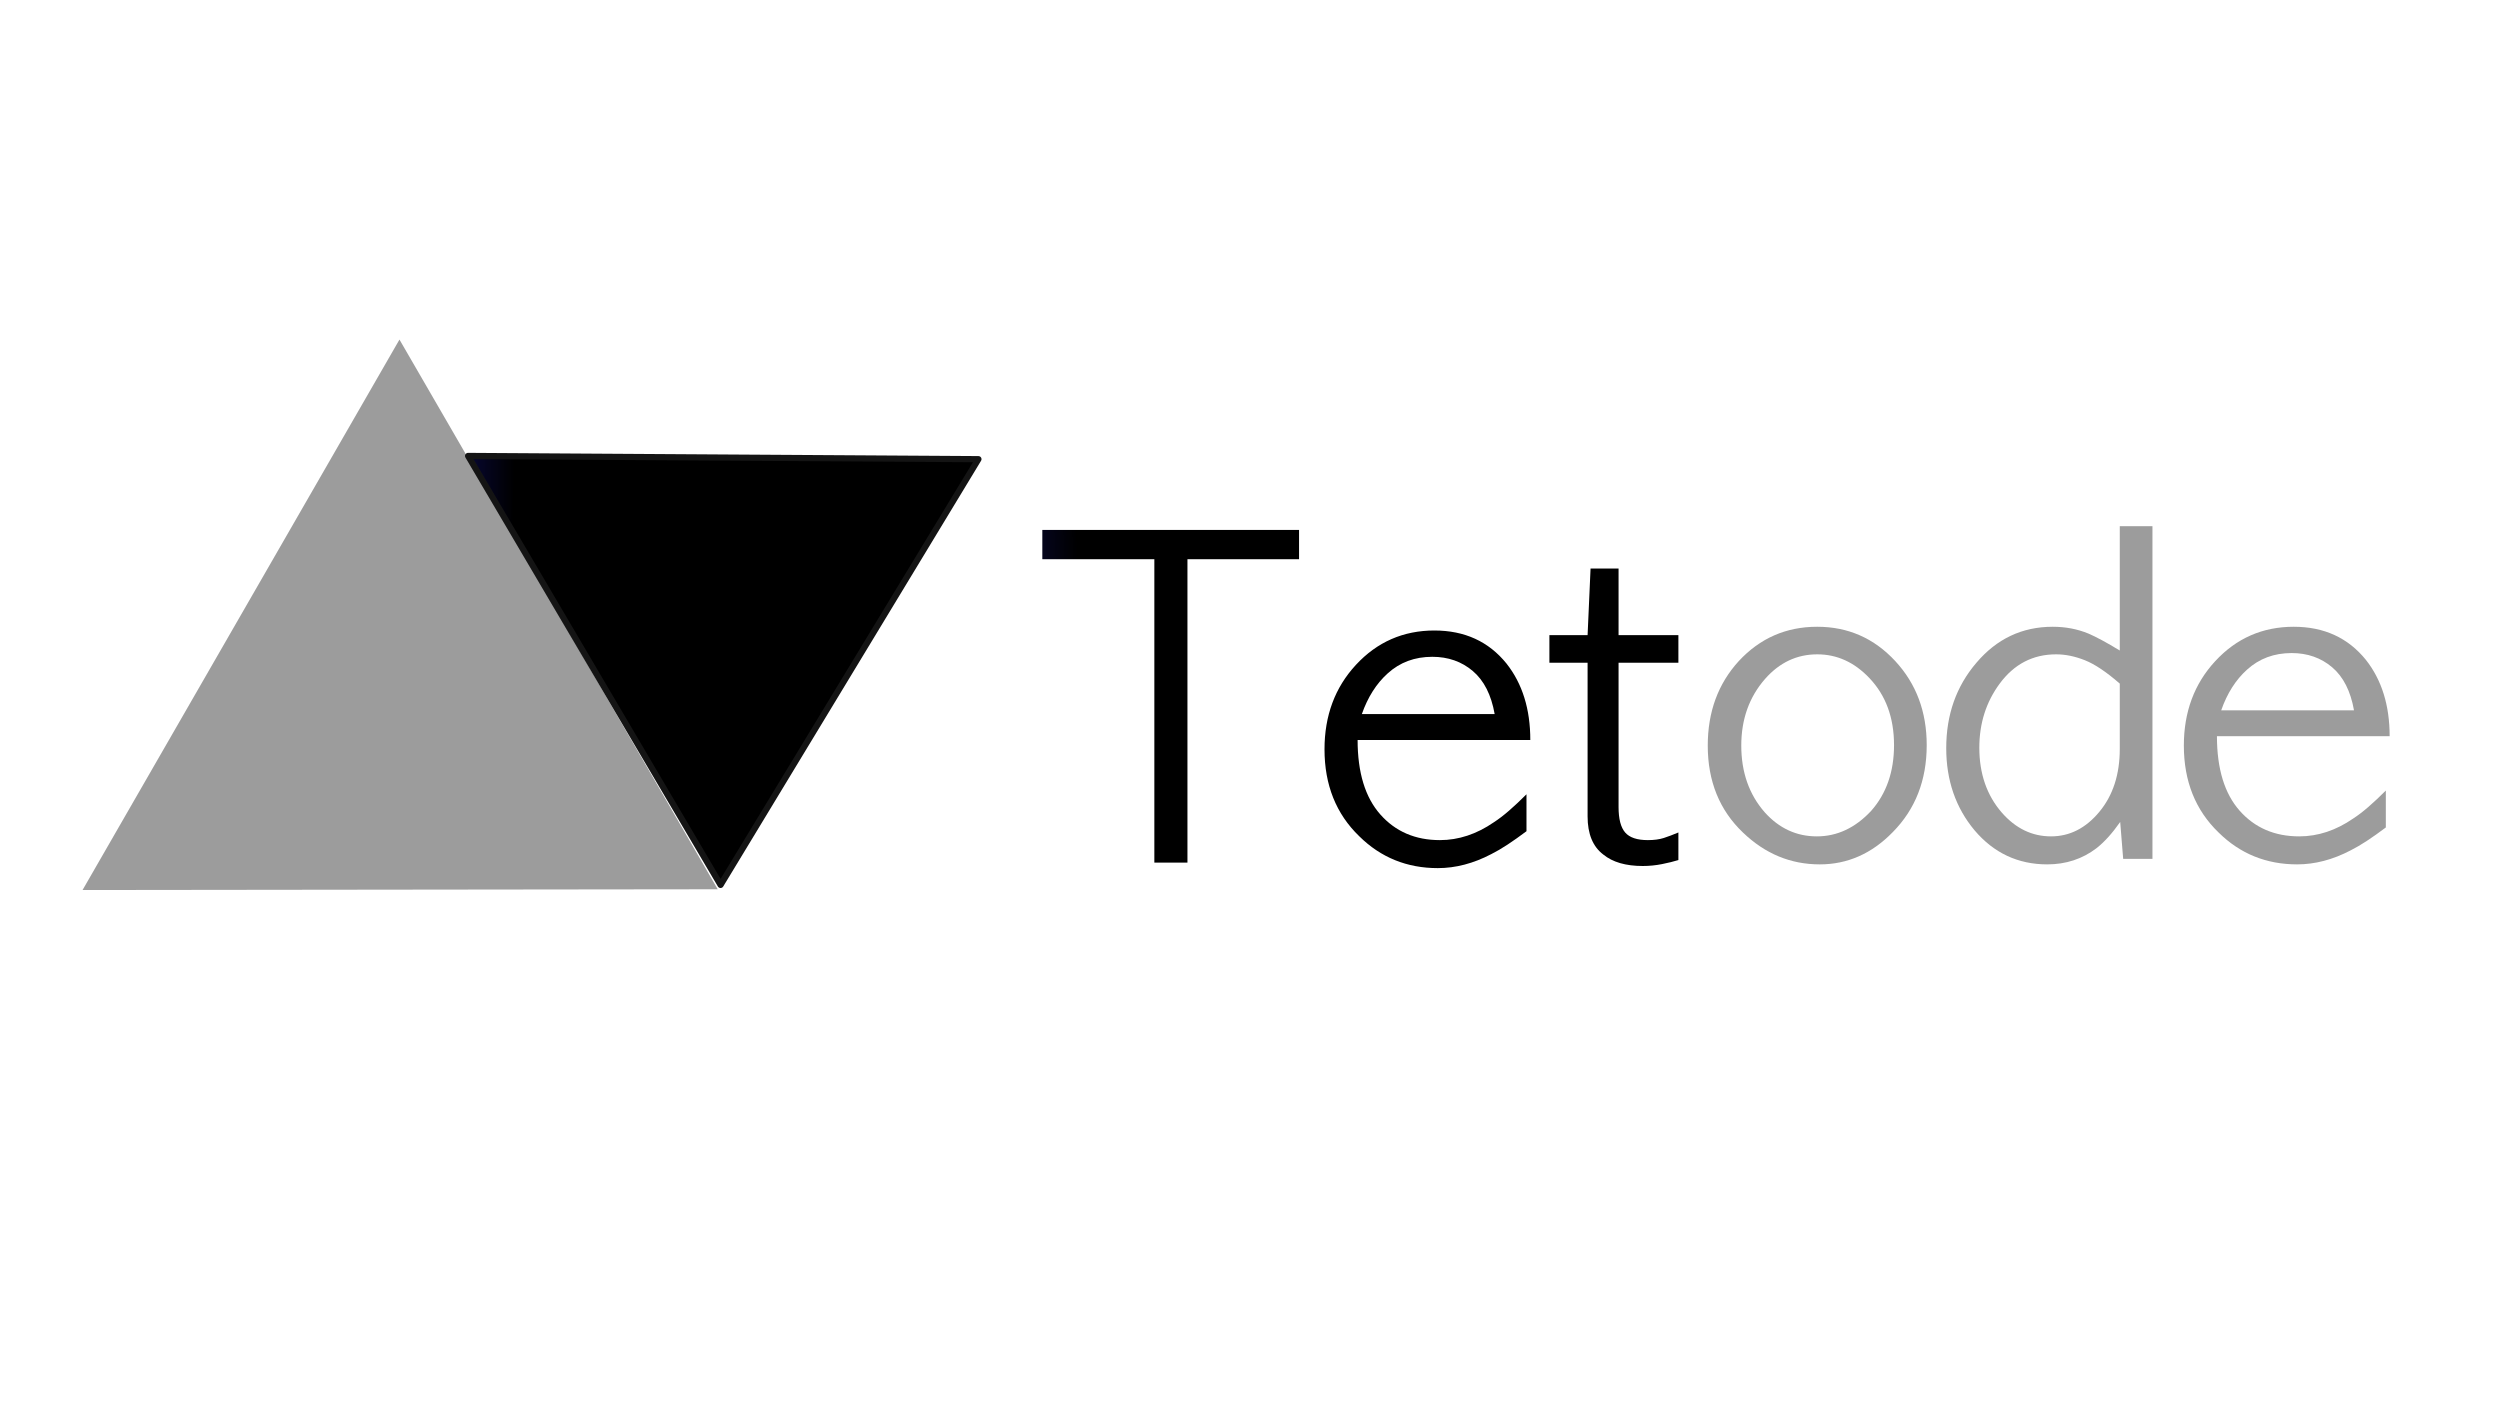 <?xml version="1.0" encoding="UTF-8" standalone="no"?>
<!DOCTYPE svg PUBLIC "-//W3C//DTD SVG 1.1//EN" "http://www.w3.org/Graphics/SVG/1.1/DTD/svg11.dtd">
<!-- Created with Vectornator (http://vectornator.io/) -->
<svg height="100%" stroke-miterlimit="10" style="fill-rule:nonzero;clip-rule:evenodd;stroke-linecap:round;stroke-linejoin:round;" version="1.1" viewBox="0 0 7680 4320" width="100%" xml:space="preserve" xmlns="http://www.w3.org/2000/svg" xmlns:vectornator="http://vectornator.io" xmlns:xlink="http://www.w3.org/1999/xlink">
<defs>
<linearGradient gradientTransform="matrix(0.82 0.005 -0.005 0.82 -836.019 120.492)" gradientUnits="userSpaceOnUse" id="LinearGradient" x1="2783.09" x2="4695.03" y1="2344.25" y2="2344.25">
<stop offset="0" stop-color="#070731"/>
<stop offset="0.09" stop-color="#000000"/>
</linearGradient>
<linearGradient gradientTransform="matrix(1.536 0 0 1.536 -620.546 -759.13)" gradientUnits="userSpaceOnUse" id="LinearGradient_2" x1="2453.25" x2="3836.95" y1="2039.07" y2="1979.98">
<stop offset="0" stop-color="#070731"/>
<stop offset="0.09" stop-color="#000000"/>
</linearGradient>
<linearGradient gradientTransform="matrix(1.536 0 0 1.536 -620.546 -759.13)" gradientUnits="userSpaceOnUse" id="LinearGradient_3" x1="2453.25" x2="3836.95" y1="2039.07" y2="1979.98">
<stop offset="0" stop-color="#070731"/>
<stop offset="0.09" stop-color="#000000"/>
</linearGradient>
<linearGradient gradientTransform="matrix(1.536 0 0 1.536 -620.546 -759.13)" gradientUnits="userSpaceOnUse" id="LinearGradient_4" x1="2453.25" x2="3836.95" y1="2039.07" y2="1979.98">
<stop offset="0" stop-color="#070731"/>
<stop offset="0.09" stop-color="#000000"/>
</linearGradient>
</defs>
<clipPath id="ArtboardFrame">
<rect height="4320" width="7680" x="0" y="0"/>
</clipPath>
<g clip-path="url(#ArtboardFrame)" id="Layer-1" vectornator:layerName="Layer 1">
<g opacity="1">
<path d="M1227.17 1043.16L1716 1887.48L2204.84 2731.82L1229.21 2733L253.59 2734.17L740.389 1888.67L1227.17 1043.16Z" fill="#141414" fill-opacity="0.42" fill-rule="nonzero" opacity="1" stroke="none"/>
<path d="M2213.55 2718.48L1825.78 2059.58L1437.99 1400.67L2221.85 1405.63L3005.71 1410.58L2609.63 2064.54L2213.55 2718.48Z" fill="url(#LinearGradient)" fill-rule="nonzero" opacity="1" stroke="#141414" stroke-linecap="round" stroke-linejoin="round" stroke-width="19"/>
<g opacity="1">
<g opacity="1">
<g opacity="1">
<clipPath id="ClipPath">
<path d="M3165.84 1488.5L5268.93 1488.5L5268.93 1488.5L5268.93 2974.48L5268.93 2974.48L3165.84 2974.48L3165.84 2974.48L3165.84 1488.5L3165.84 1488.5Z"/>
</clipPath>
<g clip-path="url(#ClipPath)">
<path d="M3202.03 1627.94L3990.68 1627.94L3990.68 1717.89L3647.84 1717.89L3647.84 2649.92L3546.17 2649.92L3546.17 1717.89L3202.03 1717.89L3202.03 1627.94Z" fill="url(#LinearGradient_2)" fill-rule="nonzero" opacity="1" stroke="none"/>
</g>
</g>
<g opacity="1">
<clipPath id="ClipPath_2">
<path d="M3165.84 1488.5L5268.93 1488.5L5268.93 1488.5L5268.93 2974.48L5268.93 2974.48L3165.84 2974.48L3165.84 2974.48L3165.84 1488.5L3165.84 1488.5Z"/>
</clipPath>
<g clip-path="url(#ClipPath_2)">
<path d="M4701.1 2273.19L4170.56 2273.19C4170.56 2373.13 4193.81 2449.39 4240.29 2501.96C4286.8 2554.55 4347.83 2580.83 4423.45 2580.83C4480.8 2580.83 4535.98 2562.58 4589 2526.08C4603.76 2516.52 4619.41 2504.57 4635.91 2490.24C4652.43 2475.89 4670.25 2459.16 4689.36 2440.05L4689.36 2553.46C4668.51 2569.1 4649.17 2582.78 4631.35 2594.52C4613.55 2606.24 4596.82 2616.03 4581.18 2623.85C4526.42 2652.53 4471.67 2666.86 4416.93 2666.86C4322.21 2666.86 4241.81 2634.28 4175.77 2569.1C4104.52 2500.44 4068.89 2411.37 4068.89 2301.88C4068.89 2198.45 4101.05 2111.99 4165.34 2042.48C4230.52 1972.09 4310.9 1936.89 4406.5 1936.89C4499.48 1936.89 4573.36 1970.78 4628.09 2038.56C4676.76 2100.26 4701.1 2178.47 4701.1 2273.19ZM4183.59 2193.68L4591.59 2193.68C4581.18 2134.59 4558.79 2090.49 4524.47 2061.37C4490.14 2032.26 4448.64 2017.71 4399.97 2017.71C4346.1 2017.71 4300.48 2034.66 4263.11 2068.55C4228.36 2099.83 4201.84 2141.54 4183.59 2193.68Z" fill="url(#LinearGradient_3)" fill-rule="nonzero" opacity="1" stroke="none"/>
</g>
</g>
<g opacity="1">
<clipPath id="ClipPath_3">
<path d="M3165.84 1488.5L5268.93 1488.5L5268.93 1488.5L5268.93 2974.48L5268.93 2974.48L3165.84 2974.48L3165.84 2974.48L3165.84 1488.5L3165.84 1488.5Z"/>
</clipPath>
<g clip-path="url(#ClipPath_3)">
<path d="M4886.2 1746.58L4972.23 1746.58L4972.23 1951.22L5156.02 1951.22L5156.02 2035.95L4972.23 2035.95L4972.23 2479.15C4972.23 2515.65 4978.96 2541.72 4992.44 2557.36C5005.91 2573.01 5029.15 2580.83 5062.17 2580.83C5081.29 2580.83 5097.58 2578.65 5111.05 2574.32C5124.52 2569.97 5139.52 2564.32 5156.02 2557.36L5156.02 2642.1C5142.12 2646.45 5125.39 2650.56 5105.84 2654.48C5086.29 2658.38 5066.52 2660.35 5046.53 2660.35C4994.39 2660.35 4953.98 2648.61 4925.3 2625.15C4893.15 2600.82 4877.08 2561.71 4877.08 2507.83L4877.08 2035.95L4759.75 2035.95L4759.75 1951.22L4877.08 1951.22L4886.2 1746.58Z" fill="url(#LinearGradient_4)" fill-rule="nonzero" opacity="1" stroke="none"/>
</g>
</g>
</g>
<g opacity="1">
<g opacity="1">
<clipPath id="ClipPath_4">
<path d="M5203.52 1477.01L8412.39 1477.01L8412.39 1477.01L8412.39 2985.97L8412.39 2985.97L5203.52 2985.97L5203.52 2985.97L5203.52 1477.01L5203.52 1477.01Z"/>
</clipPath>
<g clip-path="url(#ClipPath_4)">
<path d="M5590.37 2655.37C5500.85 2655.37 5422.21 2622.77 5354.43 2557.6C5282.3 2488.95 5246.23 2399.88 5246.23 2290.39C5246.23 2186.96 5277.95 2100.5 5341.39 2030.99C5406.57 1960.59 5486.95 1925.4 5582.53 1925.4C5677.26 1925.4 5757.21 1960.59 5822.39 2030.99C5886.7 2100.5 5918.85 2186.53 5918.85 2289.08C5918.85 2396.83 5884.09 2485.91 5814.57 2556.3C5750.26 2622.34 5675.52 2655.37 5590.37 2655.37ZM5581.24 2569.34C5643.8 2569.34 5699.43 2543.27 5748.08 2491.13C5795.02 2438.11 5818.47 2370.76 5818.47 2289.08C5818.47 2204.78 5793.28 2136.13 5742.87 2083.13C5696.82 2034.46 5643.37 2010.12 5582.53 2010.12C5519.98 2010.12 5466.53 2035.32 5422.21 2085.72C5373.54 2141.34 5349.2 2209.56 5349.2 2290.39C5349.2 2372.07 5373.11 2440.28 5420.9 2495.03C5465.22 2544.56 5518.67 2569.34 5581.24 2569.34Z" fill="#141414" fill-opacity="0.42" fill-rule="nonzero" opacity="1" stroke="none"/>
</g>
</g>
<g opacity="1">
<clipPath id="ClipPath_5">
<path d="M5203.52 1477.01L8412.39 1477.01L8412.39 1477.01L8412.39 2985.97L8412.39 2985.97L5203.52 2985.97L5203.52 2985.97L5203.52 1477.01L5203.52 1477.01Z"/>
</clipPath>
<g clip-path="url(#ClipPath_5)">
<path d="M6511.96 1616.45L6612.33 1616.45L6612.33 2638.43L6522.38 2638.43L6513.25 2525.02C6501.09 2542.4 6488.92 2557.82 6476.77 2571.29C6464.6 2584.77 6452.43 2596.27 6440.27 2605.83C6396.8 2638.86 6346.41 2655.37 6289.05 2655.37C6199.55 2655.37 6125.24 2620.61 6066.15 2551.09C6007.93 2481.56 5978.82 2397.26 5978.82 2298.21C5978.82 2195.66 6009.66 2108.32 6071.36 2036.19C6133.93 1962.33 6212.14 1925.4 6305.99 1925.4C6345.11 1925.4 6381.61 1932.34 6415.5 1946.25C6427.67 1951.47 6441.79 1958.41 6457.86 1967.11C6473.94 1975.8 6491.96 1986.22 6511.96 1998.39L6511.96 1616.45ZM6511.96 2300.8L6511.96 2100.07C6471.11 2064.43 6435.49 2040.54 6405.07 2028.37C6374.65 2016.21 6345.11 2010.12 6316.43 2010.12C6245.17 2010.12 6187.38 2040.1 6143.06 2100.07C6101.35 2156.55 6080.49 2222.16 6080.49 2296.9C6080.49 2376.85 6103.51 2443.32 6149.57 2496.34C6192.16 2545.01 6242.56 2569.34 6300.79 2569.34C6358.14 2569.34 6407.68 2544.13 6449.39 2493.73C6491.1 2443.32 6511.96 2379.01 6511.96 2300.8Z" fill="#141414" fill-opacity="0.42" fill-rule="nonzero" opacity="1" stroke="none"/>
</g>
</g>
<g opacity="1">
<clipPath id="ClipPath_6">
<path d="M5203.52 1477.01L8412.39 1477.01L8412.39 1477.01L8412.39 2985.97L8412.39 2985.97L5203.52 2985.97L5203.52 2985.97L5203.52 1477.01L5203.52 1477.01Z"/>
</clipPath>
<g clip-path="url(#ClipPath_6)">
<path d="M7341 2261.7L6810.46 2261.7C6810.46 2361.64 6833.7 2437.9 6880.21 2490.47C6926.69 2543.04 6987.75 2569.34 7063.35 2569.34C7120.7 2569.34 7175.88 2551.09 7228.9 2514.59C7243.67 2505.03 7259.31 2493.08 7275.83 2478.73C7292.33 2464.4 7310.15 2447.67 7329.26 2428.56L7329.26 2541.97C7308.41 2557.6 7289.07 2571.29 7271.27 2583.01C7253.44 2594.75 7236.71 2604.54 7221.08 2612.36C7166.32 2641.02 7111.59 2655.37 7056.83 2655.37C6962.11 2655.37 6881.73 2622.77 6815.68 2557.6C6744.42 2488.95 6708.79 2399.88 6708.79 2290.39C6708.79 2186.96 6740.94 2100.5 6805.25 2030.99C6870.42 1960.59 6950.81 1925.4 7046.4 1925.4C7139.39 1925.4 7213.26 1959.29 7268.01 2027.07C7316.66 2088.77 7341 2166.98 7341 2261.7ZM6823.5 2182.19L7231.51 2182.19C7221.08 2123.1 7198.69 2078.99 7164.37 2049.88C7130.05 2020.77 7088.54 2006.21 7039.89 2006.21C6986.01 2006.21 6940.38 2023.15 6903.02 2057.06C6868.26 2088.33 6841.75 2130.04 6823.5 2182.19Z" fill="#141414" fill-opacity="0.42" fill-rule="nonzero" opacity="1" stroke="none"/>
</g>
</g>
</g>
</g>
</g>
</g>
</svg>
